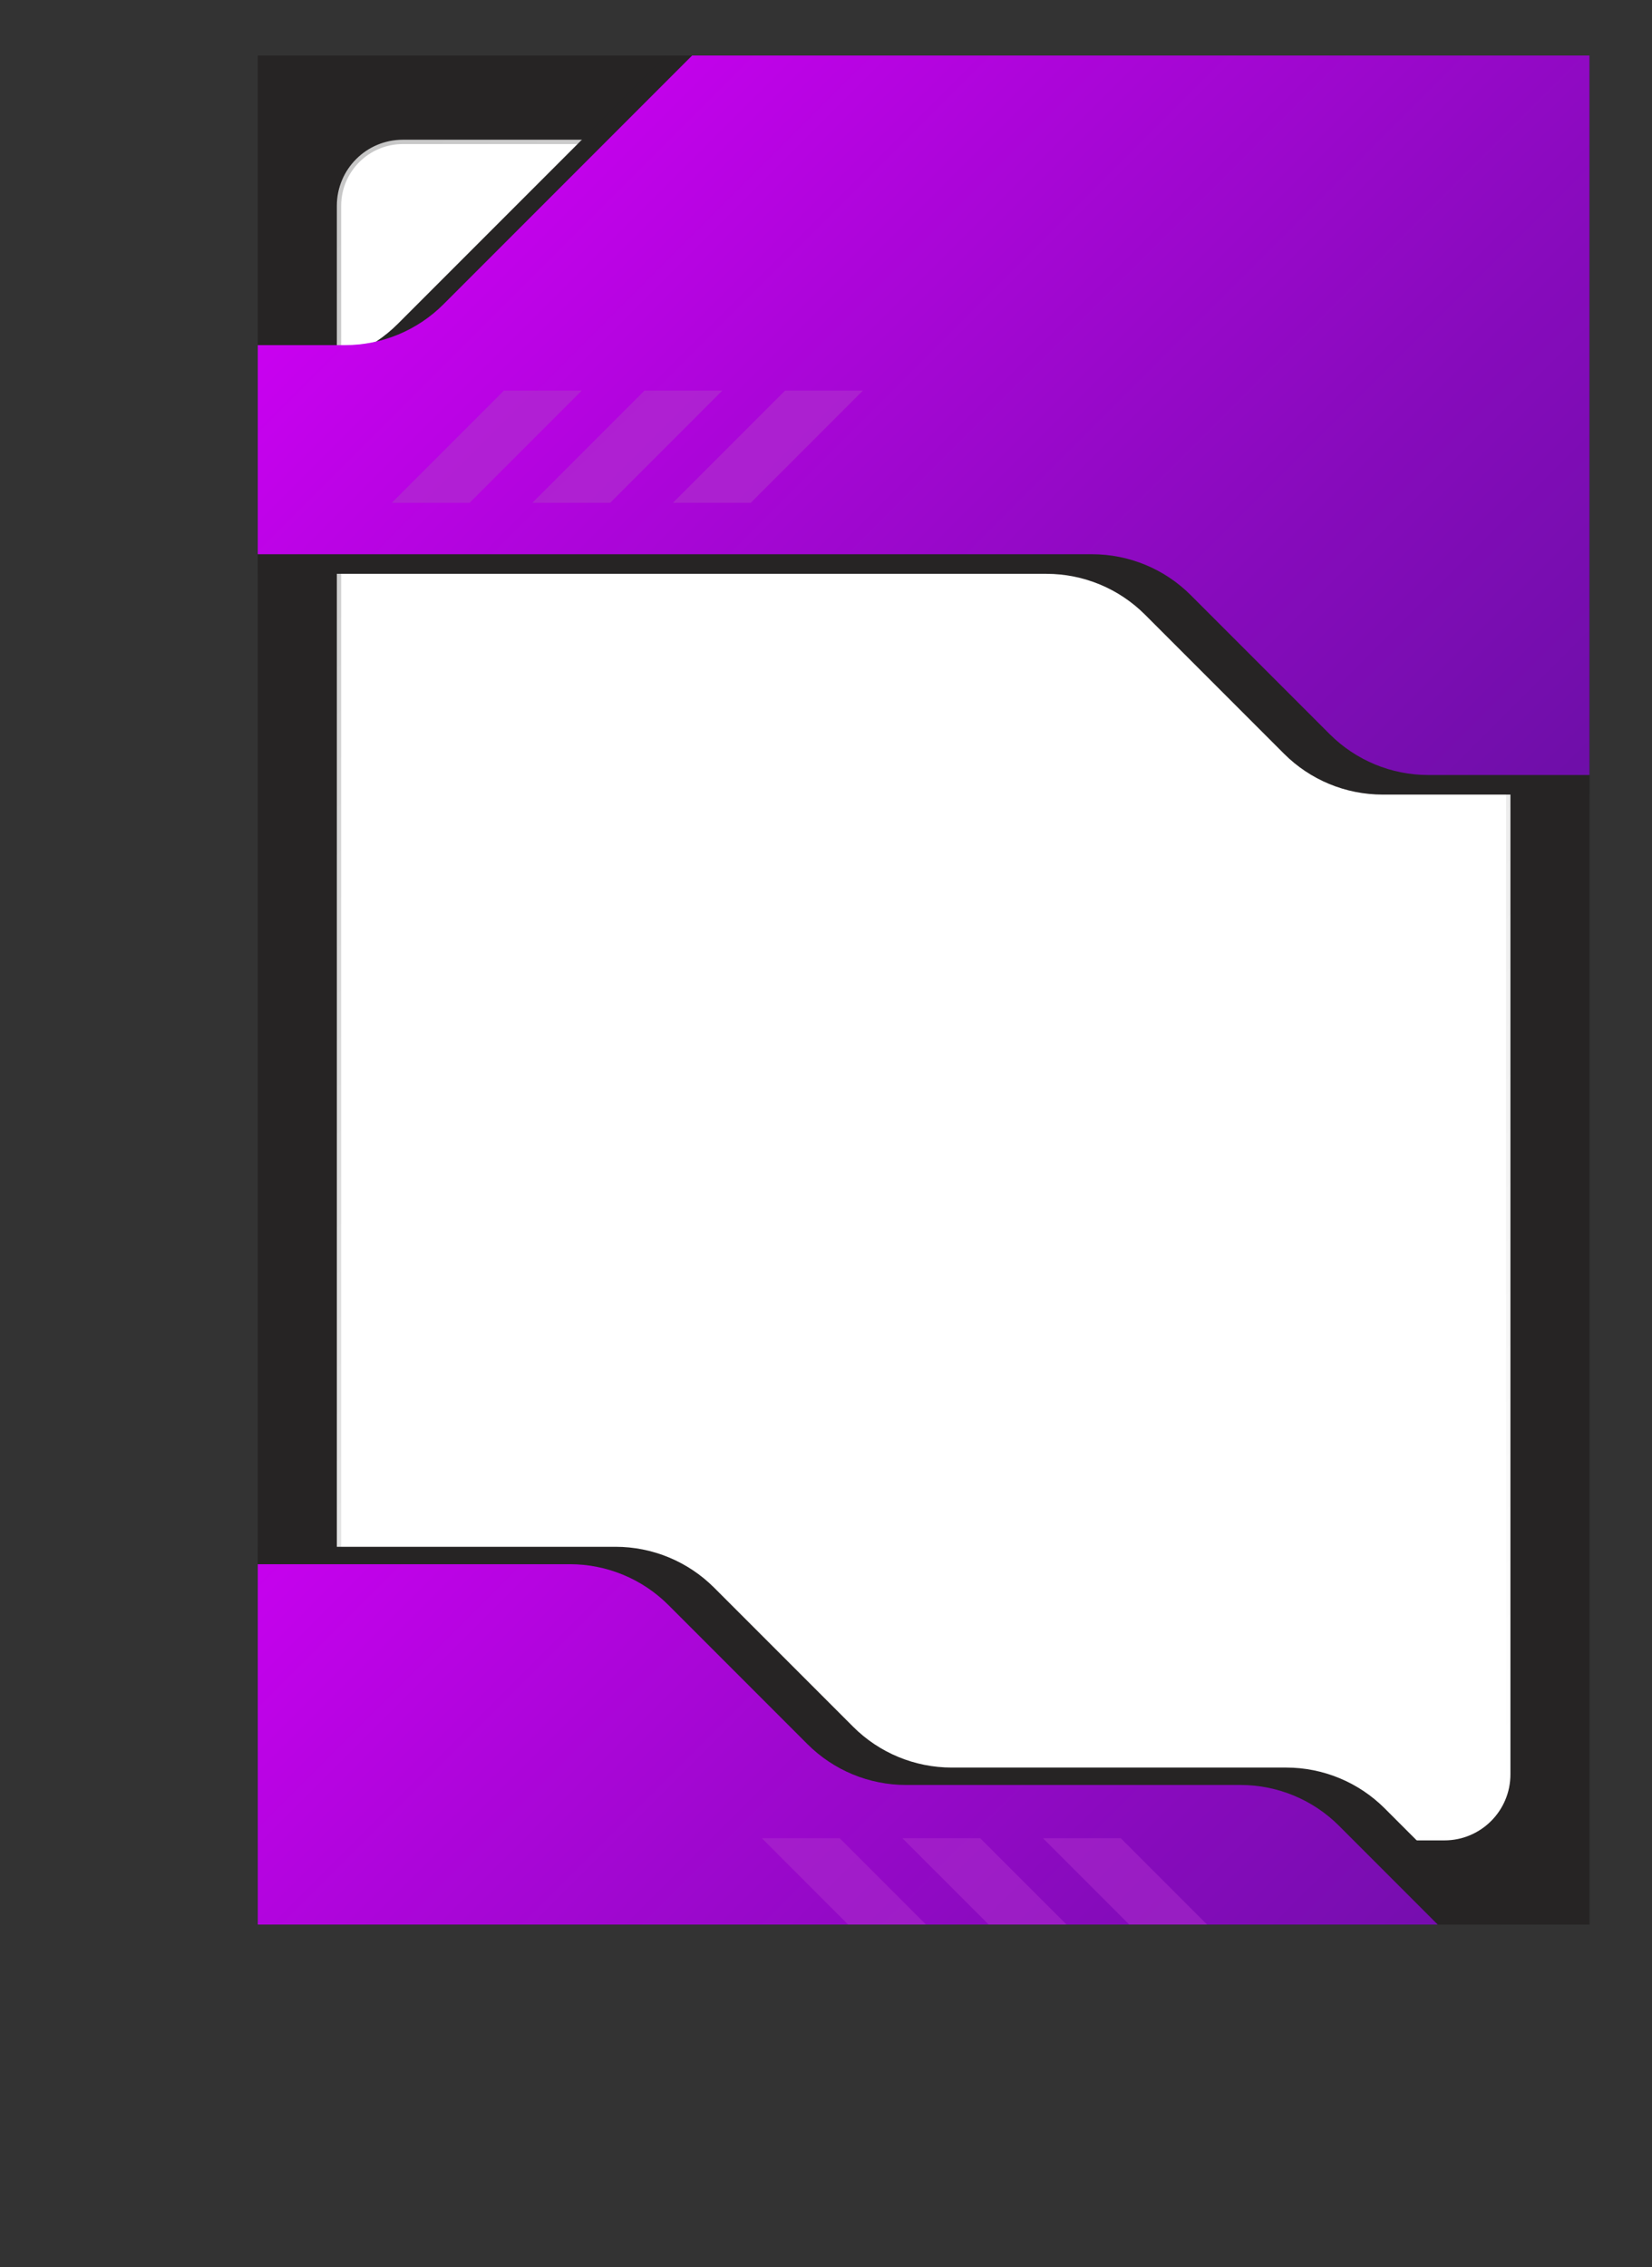 <?xml version="1.0" encoding="UTF-8"?>
<svg xmlns="http://www.w3.org/2000/svg" xmlns:xlink="http://www.w3.org/1999/xlink" viewBox="0 0 759.54 1041.81">
  <rect x="0" y="0" width="759.54" height="1041.81" fill="#333333" stroke="none"/>
  <defs>
    <style>
      .cls-1 {
        clip-path: url(#clippath);
      }

      .cls-2, .cls-3 {
        fill: none;
      }

      .cls-2, .cls-4, .cls-5, .cls-6, .cls-7, .cls-8 {
        stroke-width: 0px;
      }

      .cls-3 {
        stroke: url(#linear-gradient);
        stroke-linecap: round;
        stroke-linejoin: round;
        stroke-width: 2px;
      }

      .cls-9 {
        mix-blend-mode: screen;
        opacity: .5;
      }

      .cls-4 {
        fill: #262424;
      }

      .cls-5 {
        fill: url(#linear-gradient-2);
      }

      .cls-6 {
        fill: url(#linear-gradient-3);
      }

      .cls-10 {
        isolation: isolate;
      }

      .cls-7 {
        fill: #ae2fcc;
      }

      .cls-8 {
        fill: #fff;
      }

      .cls-11 {
        mix-blend-mode: multiply;
        opacity: .63;
      }
    </style>
    <linearGradient id="linear-gradient" x1="103.27" y1="133.59" x2="746.05" y2="776.36" gradientUnits="userSpaceOnUse">
      <stop offset="0" stop-color="#c7c7c7"/>
      <stop offset=".5" stop-color="#e5e5e5"/>
      <stop offset="1" stop-color="#fff"/>
    </linearGradient>
    <clipPath id="clippath">
      <rect class="cls-2" x="118.52" y="25.53" width="612.28" height="858.9"/>
    </clipPath>
    <linearGradient id="linear-gradient-2" x1="221.27" y1="-41.66" x2="689.31" y2="426.38" gradientUnits="userSpaceOnUse">
      <stop offset=".01" stop-color="#d500f9"/>
      <stop offset=".06" stop-color="#ce00f4"/>
      <stop offset=".7" stop-color="#870bbc"/>
      <stop offset="1" stop-color="#6b0fa6"/>
    </linearGradient>
    <linearGradient id="linear-gradient-3" x1="-1871.92" y1="958.17" x2="-2346.35" y2="483.73" gradientTransform="translate(-1811.93 1606.63) rotate(-180)" xlink:href="#linear-gradient-2"/>
  </defs>
  <g class="cls-10">
    <g id="Ebene_2" data-name="Ebene 2">
      <g id="PRINT_3" data-name="PRINT 3">
        <g>
          <rect class="cls-4" x="118.52" y="25.53" width="612.28" height="858.9"/>
          <rect class="cls-8" x="155.87" y="65.21" width="537.58" height="779.53" rx="29.35" ry="29.35"/>
          <rect class="cls-3" x="155.87" y="65.21" width="537.58" height="779.53" rx="29.35" ry="29.35"/>
          <g class="cls-1">
            <g>
              <path class="cls-4" d="M322.73,9l-139.84,139.84c-12.02,12.02-28.32,18.77-45.32,18.77H0v96.09h481.13c17,0,33.3,6.75,45.32,18.77l63.91,63.91c12.02,12.02,28.32,18.77,45.32,18.77h102.86V9h-415.82Z"/>
              <path class="cls-4" d="M591.33,812.27h-153.78c-17,0-33.3-6.75-45.32-18.77l-63.91-63.91c-12.02-12.02-28.32-18.77-45.32-18.77H109.26v322.99h524.93l39.45-101.45h64.33l-101.32-101.32c-12.02-12.02-28.32-18.77-45.32-18.77Z"/>
              <path class="cls-5" d="M343.73,0l-139.84,139.84c-12.02,12.02-28.32,18.77-45.32,18.77H21v96.09h481.13c17,0,33.3,6.75,45.32,18.77l63.91,63.91c12.02,12.02,28.32,18.77,45.32,18.77h102.86V0h-415.82Z"/>
              <path class="cls-6" d="M570.33,820.27h-153.78c-17,0-33.3-6.75-45.32-18.77l-63.91-63.91c-12.02-12.02-28.32-18.77-45.32-18.77H88.26v322.99h524.93l39.45-101.45h64.33l-101.32-101.32c-12.02-12.02-28.32-18.77-45.32-18.77Z"/>
            </g>
            <g class="cls-11">
              <polygon class="cls-7" points="215.91 231.06 267.48 179.48 231.71 179.48 180.13 231.06 215.91 231.06"/>
              <polygon class="cls-7" points="280.54 231.06 332.11 179.48 296.34 179.48 244.76 231.06 280.54 231.06"/>
              <polygon class="cls-7" points="345.17 231.06 396.74 179.48 360.97 179.48 309.39 231.06 345.17 231.06"/>
            </g>
            <g class="cls-9">
              <polygon class="cls-7" points="531.1 896.32 479.53 844.74 515.3 844.74 566.88 896.32 531.1 896.32"/>
              <polygon class="cls-7" points="466.47 896.32 414.9 844.74 450.67 844.74 502.25 896.32 466.47 896.32"/>
              <polygon class="cls-7" points="401.84 896.32 350.27 844.74 386.04 844.74 437.62 896.32 401.84 896.32"/>
            </g>
          </g>
        </g>
      </g>
    </g>
  </g>
</svg>
